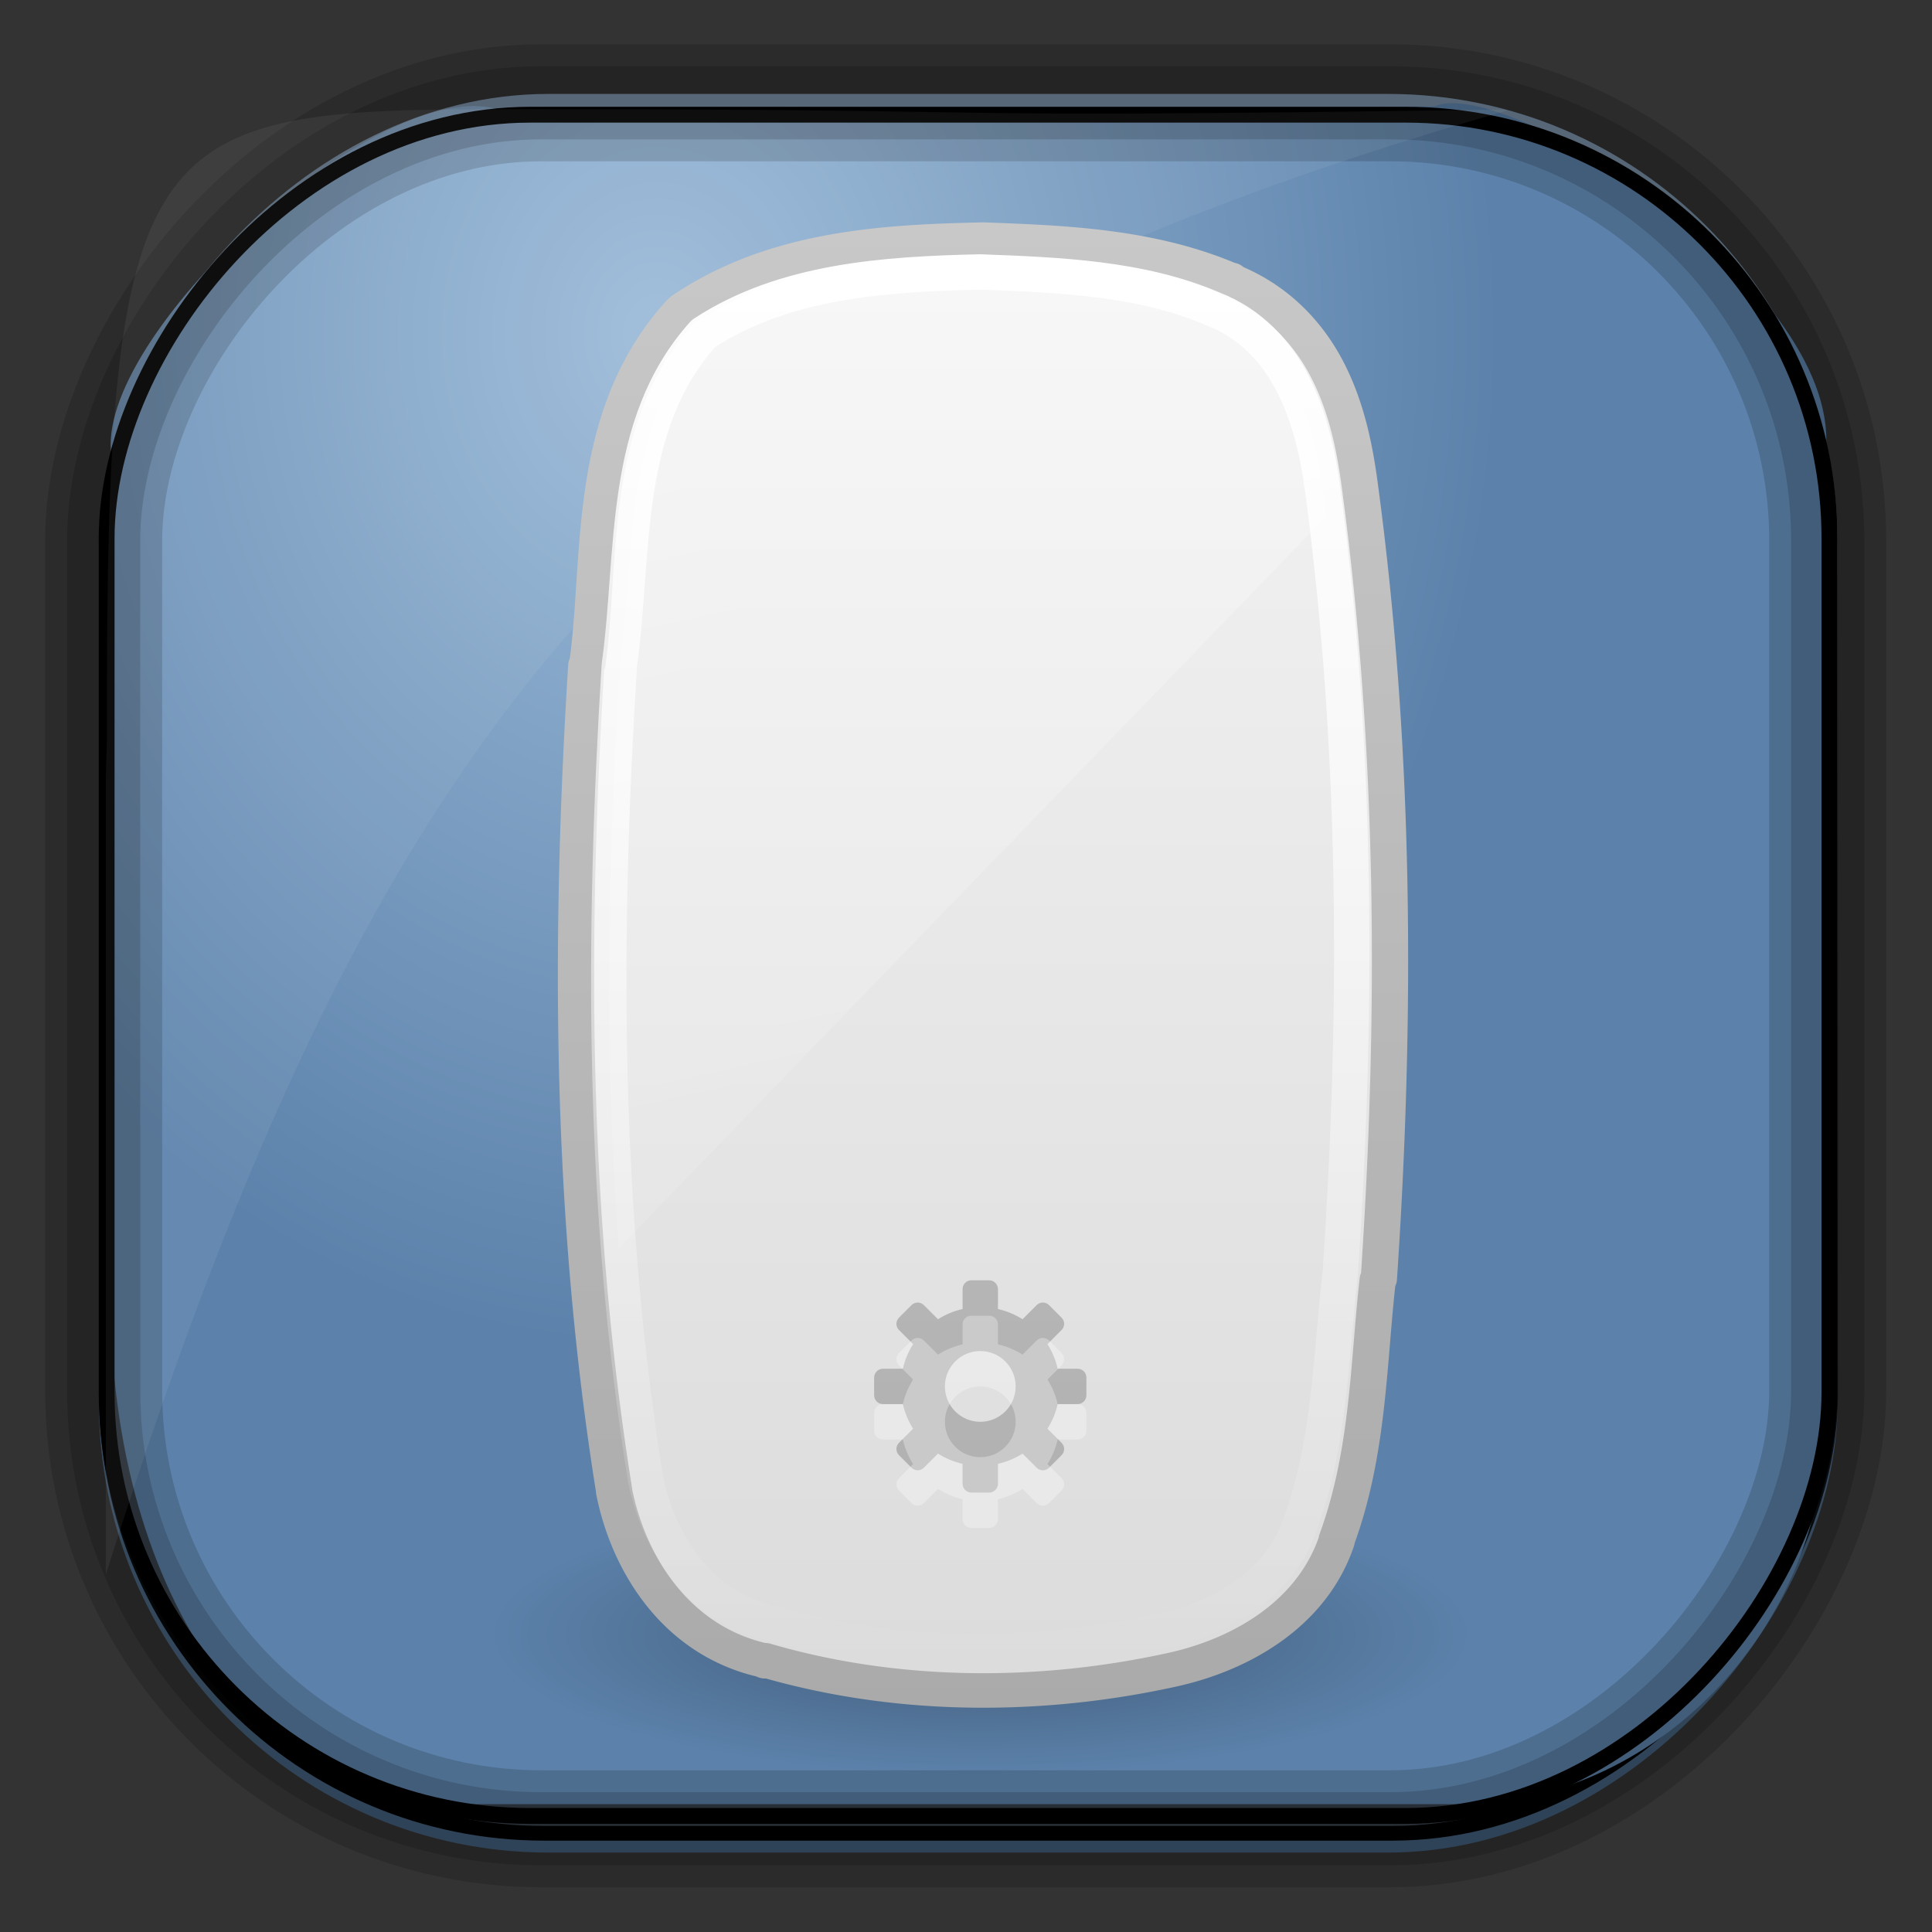 <?xml version="1.0" encoding="UTF-8" standalone="no"?>
<!-- Created with Inkscape (http://www.inkscape.org/) -->
<svg id="svg3449" xmlns:rdf="http://www.w3.org/1999/02/22-rdf-syntax-ns#" xmlns="http://www.w3.org/2000/svg" height="128" width="128" version="1.0" xmlns:cc="http://creativecommons.org/ns#" xmlns:xlink="http://www.w3.org/1999/xlink" xmlns:dc="http://purl.org/dc/elements/1.1/">
 <rect width="100%" height="100%" fill="#333333" stroke="none"/>
 <defs id="defs3451">
  <linearGradient id="linearGradient3514" y2="-9.103" gradientUnits="userSpaceOnUse" x2="66.492" gradientTransform="matrix(.968 0 0 .979 2.179 .166)" y1="-42.638" x1="67.952">
   <stop id="stop4620" style="stop-color:#37414b" offset="0"/>
   <stop id="stop4622" style="stop-color:#37414b;stop-opacity:0" offset="1"/>
  </linearGradient>
  <linearGradient id="linearGradient3516" y2="-11.847" gradientUnits="userSpaceOnUse" x2="58.98" gradientTransform="matrix(.968 0 0 .979 2.179 .166)" y1="-118.55" x1="57.173">
   <stop id="stop4596" offset="0"/>
   <stop id="stop4598" style="stop-opacity:0" offset="1"/>
  </linearGradient>
  <linearGradient id="linearGradient3519" y2="50.369" gradientUnits="userSpaceOnUse" x2="76.558" gradientTransform="matrix(.968 0 0 .979 3.242 -129.19)" y1="13.164" x1="76.558">
   <stop id="stop3392" style="stop-color:#425e7b" offset="0"/>
   <stop id="stop3394" style="stop-color:#7a91a7" offset="1"/>
  </linearGradient>
  <linearGradient id="linearGradient3521" y2="-8.74" gradientUnits="userSpaceOnUse" x2="60.217" gradientTransform="matrix(.968 0 0 .979 2.179 .166)" y1="-123.72" x1="60.395">
   <stop id="stop3392-4-8" style="stop-color:#425e7b" offset="0"/>
   <stop id="stop3394-8-0" style="stop-color:#7a91a7" offset="1"/>
  </linearGradient>
  <radialGradient id="radialGradient3349" gradientUnits="userSpaceOnUse" cy="45.647" cx="42.148" gradientTransform="matrix(.947 0 0 1.139 3.595 -29.89)" r="58.984">
   <stop id="stop2699-5" style="stop-color:#9cbbd9" offset="0"/>
   <stop id="stop2701-7" style="stop-color:#5c82ab" offset="1"/>
  </radialGradient>
  <linearGradient id="linearGradient5011" y2="40" gradientUnits="userSpaceOnUse" x2="32" gradientTransform="matrix(2.146 0 0 1.016 -23.235 -3.56)" y1="2" x1="14">
   <stop id="stop3210" style="stop-color:#fff" offset="0"/>
   <stop id="stop3212" style="stop-color:#fff;stop-opacity:0" offset="1"/>
  </linearGradient>
  <linearGradient id="linearGradient4431" y2="33.658" gradientUnits="userSpaceOnUse" x2="-32.012" gradientTransform="matrix(1.6405e-7 -.712 .773 3.5231e-7 -2.028 21.191)" y1="33.658" x1="24.118">
   <stop id="stop3777" style="stop-color:#fff" offset="0"/>
   <stop id="stop3779" style="stop-color:#fff;stop-opacity:0" offset="1"/>
  </linearGradient>
  <linearGradient id="linearGradient5466-8" y2="49.956" gradientUnits="userSpaceOnUse" x2="18.601" gradientTransform="matrix(1 0 0 .895 221.93 418.09)" y1=".854" x1="18.601">
   <stop id="stop3602-2" style="stop-color:#f4f4f4" offset="0"/>
   <stop id="stop3604-5" style="stop-color:#dbdbdb" offset="1"/>
  </linearGradient>
  <linearGradient id="linearGradient5468-1" y2="2.104" gradientUnits="userSpaceOnUse" x2="-74.785" gradientTransform="matrix(.807 0 0 .838 281.34 417.09)" y1="54.703" x1="-74.785">
   <stop id="stop3106-2" style="stop-color:#aaa" offset="0"/>
   <stop id="stop3108-2" style="stop-color:#c8c8c8" offset="1"/>
  </linearGradient>
  <radialGradient id="radialGradient5570" gradientUnits="userSpaceOnUse" cy="41.636" cx="23.335" gradientTransform="matrix(.619 0 0 .177 9.562 35.64)" r="22.627">
   <stop id="stop23421-7" offset="0"/>
   <stop id="stop23423-0" style="stop-opacity:0" offset="1"/>
  </radialGradient>
 </defs>
 <rect id="rect892" style="stroke:url(#linearGradient3521);stroke-width:.974;fill:url(#linearGradient3519)" transform="scale(1,-1)" ry="29.296" height="115.54" width="114.22" y="-122.25" x="7.039"/>
 <rect id="rect892-2" style="stroke:url(#linearGradient3516);stroke-width:.974;fill:url(#linearGradient3514)" transform="scale(1,-1)" ry="28.993" height="114.35" width="114.22" y="-121.46" x="7.06"/>
 <path id="rect895" style="fill:url(#radialGradient3349)" d="m33.051 7.26c-7.969-2.449-27.013 15.174-25.653 23.038-0.05 0.974-0.089 1.965-0.089 2.957v52.419c0 20.876 10.712 33.859 22.318 33.859h67.038c12.638 0 24.318-11.245 24.318-25.859v-64.017c0.7-10.928-21.283-24.659-25.926-22.618-47.846 0.865-18.017 0.224-62.003 0.224z"/>
 <rect id="rect892-2-7-8" style="opacity:.159;stroke:#000;stroke-width:4.845;fill:none" transform="scale(1,-1)" ry="28.993" height="114.35" width="114.22" y="-121.16" x="6.869"/>
 <rect id="rect892-2-7-1" style="opacity:.159;stroke:#000;stroke-width:7.751;fill:none" transform="scale(1,-1)" ry="28.993" height="114.35" width="114.22" y="-121.16" x="6.869"/>
 <rect id="rect892-2-7-2-9" ry="28.067" style="stroke:#000;stroke-width:1.049;fill:none" transform="scale(1,-1)" height="112.71" width="114.14" y="-120.31" x="7.065"/>
 <path id="path1187" style="fill:#fff;fill-opacity:.057" d="m33.736 7.232c-24.363 0-26.747 1.068-26.648 41.695-0.045 1.135-0.079 2.29-0.079 3.446v51.947c19.188-60.764 39.403-81.658 92.877-97.01-0.231-0.041-0.473-0.048-0.71-0.048-42.727 0.614-26.362-0.03-65.44-0.03z"/>
 <g id="layer1-8" transform="matrix(2.93 0 0 2.93 -6.315 -2948.9)">
  <g id="layer1-5" transform="matrix(.8 0 0 .8 5.121 1009)">
   <path id="path23417-6" style="opacity:.3;fill-rule:evenodd;fill:url(#radialGradient5570)" d="m38 43c0.001 2.209-6.268 4-14 4s-14.001-1.791-14-4c-0.001-2.209 6.268-4 14-4s14.001 1.791 14 4z"/>
   <path id="path4487" style="stroke-linejoin:round;stroke-width:1.021;color:#000000;stroke:url(#linearGradient5468-1);fill:url(#linearGradient5466-8)" transform="matrix(1.004 0 0 .956 -205.41 -397.34)" d="m228.53 419.38c-2.706 0.064-5.754 0.229-8.312 2a0.959 0.959 0 0 0 -0.188 0.156c-2.658 3.103-2.175 7.218-2.594 10.375a0.959 0.959 0 0 0 -0.031 0.062c-0.481 8.09-0.454 16.293 0.781 24.375a0.959 0.959 0 0 0 0 0.031c0.402 2.14 1.734 4.411 4.188 5 0.024 0.006 0.038 0.026 0.062 0.031v-0.031c3.723 1.141 7.742 1.142 11.469 0.281 1.93-0.446 3.93-1.642 4.625-3.812 0.003-0.009-0.003-0.022 0-0.031 0.907-2.593 0.89-5.263 1.156-7.688a0.959 0.959 0 0 0 0.031 -0.031c0.497-7.777 0.463-15.629-0.531-23.406-0.138-1.103-0.361-2.317-0.906-3.438-0.539-1.109-1.422-2.111-2.719-2.656-0.006-0.002 0.006-0.029 0-0.031-0.009-0.004-0.022 0.004-0.031 0-2.267-1.018-4.744-1.1-6.938-1.188a0.959 0.959 0 0 0 -0.062 0z"/>
   <path id="rect1320-6-9-3" style="stroke-linejoin:round;stroke:url(#linearGradient4431);stroke-linecap:round;fill:none" d="m24.001 4.5c-2.681 0.06-5.548 0.242-7.826 1.741-2.334 2.592-1.937 6.213-2.377 9.377-0.478 7.658-0.48 15.395 0.74 22.993 0.358 1.811 1.545 3.652 3.552 4.08 3.547 1.047 7.413 1.027 11.016 0.236 1.719-0.378 3.383-1.362 3.938-3.043 0.846-2.282 0.86-4.748 1.135-7.13 0.494-7.359 0.482-14.782-0.502-22.103-0.26-1.986-0.959-4.272-3.095-5.104-2.043-0.88-4.376-0.963-6.582-1.047z"/>
   <path id="path3576" style="opacity:.2" d="m23.75 33c-0.139 0-0.25 0.112-0.25 0.25v0.562c-0.251 0.057-0.484 0.155-0.695 0.289l-0.398-0.398c-0.098-0.098-0.254-0.098-0.352 0l-0.352 0.352c-0.098 0.098-0.098 0.254 0 0.352l0.398 0.398c-0.134 0.212-0.232 0.444-0.289 0.695h-0.562c-0.139 0-0.25 0.112-0.25 0.25v0.5c0 0.139 0.112 0.25 0.25 0.25h0.562c0.057 0.251 0.155 0.484 0.289 0.695l-0.398 0.398c-0.098 0.098-0.098 0.254 0 0.352l0.352 0.352c0.098 0.098 0.254 0.098 0.352 0l0.398-0.398c0.212 0.134 0.444 0.232 0.695 0.289v0.562c0 0.139 0.112 0.25 0.25 0.25h0.5c0.139 0 0.25-0.112 0.25-0.25v-0.562c0.251-0.057 0.484-0.155 0.695-0.289l0.398 0.398c0.098 0.098 0.254 0.098 0.352 0l0.352-0.352c0.098-0.098 0.098-0.254 0-0.352l-0.398-0.398c0.134-0.212 0.232-0.444 0.289-0.695h0.562c0.139 0 0.25-0.112 0.25-0.25v-0.5c0-0.139-0.112-0.25-0.25-0.25h-0.562c-0.057-0.251-0.155-0.484-0.289-0.695l0.398-0.398c0.098-0.098 0.098-0.254 0-0.352l-0.352-0.352c-0.098-0.098-0.254-0.098-0.352 0l-0.398 0.398c-0.211-0.133-0.444-0.231-0.695-0.288v-0.562c0-0.139-0.112-0.25-0.25-0.25h-0.5zm0.25 2c0.552 0 1 0.448 1 1s-0.448 1-1 1-1-0.448-1-1 0.448-1 1-1z"/>
   <path id="rect3238" style="opacity:.4;fill:url(#linearGradient5011)" d="m24 4.5c-2.681 0.06-5.535 0.251-7.812 1.75-2.334 2.592-1.934 6.211-2.375 9.375-0.342 5.481-0.45 10.988-0.031 16.469l20-20.688c-0.031-0.25-0.06-0.5-0.093-0.75-0.261-1.985-0.958-4.293-3.094-5.125-2.044-0.88-4.388-0.948-6.594-1.031z"/>
   <path id="path3576-2" style="opacity:.3;fill:#fff" d="m23.75 34c-0.139 0-0.25 0.112-0.25 0.25v0.562c-0.251 0.057-0.484 0.155-0.695 0.289l-0.398-0.398c-0.098-0.098-0.254-0.098-0.352 0l-0.352 0.352c-0.098 0.098-0.098 0.254 0 0.352l0.398 0.398c-0.134 0.212-0.232 0.444-0.289 0.695h-0.562c-0.139 0-0.25 0.112-0.25 0.25v0.5c0 0.139 0.112 0.25 0.25 0.25h0.562c0.057 0.251 0.155 0.484 0.289 0.695l-0.398 0.398c-0.098 0.098-0.098 0.254 0 0.352l0.352 0.352c0.098 0.098 0.254 0.098 0.352 0l0.398-0.398c0.212 0.134 0.444 0.232 0.695 0.289v0.562c0 0.139 0.112 0.25 0.25 0.25h0.5c0.139 0 0.25-0.112 0.25-0.25v-0.562c0.251-0.057 0.484-0.155 0.695-0.289l0.398 0.398c0.098 0.098 0.254 0.098 0.352 0l0.352-0.352c0.098-0.098 0.098-0.254 0-0.352l-0.398-0.398c0.134-0.212 0.232-0.444 0.289-0.695h0.562c0.139 0 0.25-0.112 0.25-0.25v-0.5c0-0.139-0.112-0.25-0.25-0.25h-0.562c-0.057-0.251-0.155-0.484-0.289-0.695l0.398-0.398c0.098-0.098 0.098-0.254 0-0.352l-0.352-0.352c-0.098-0.098-0.254-0.098-0.352 0l-0.398 0.398c-0.211-0.133-0.444-0.231-0.695-0.288v-0.562c0-0.139-0.112-0.25-0.25-0.25h-0.5zm0.25 2c0.552 0 1 0.448 1 1s-0.448 1-1 1-1-0.448-1-1 0.448-1 1-1z"/>
  </g>
 </g>
</svg>

